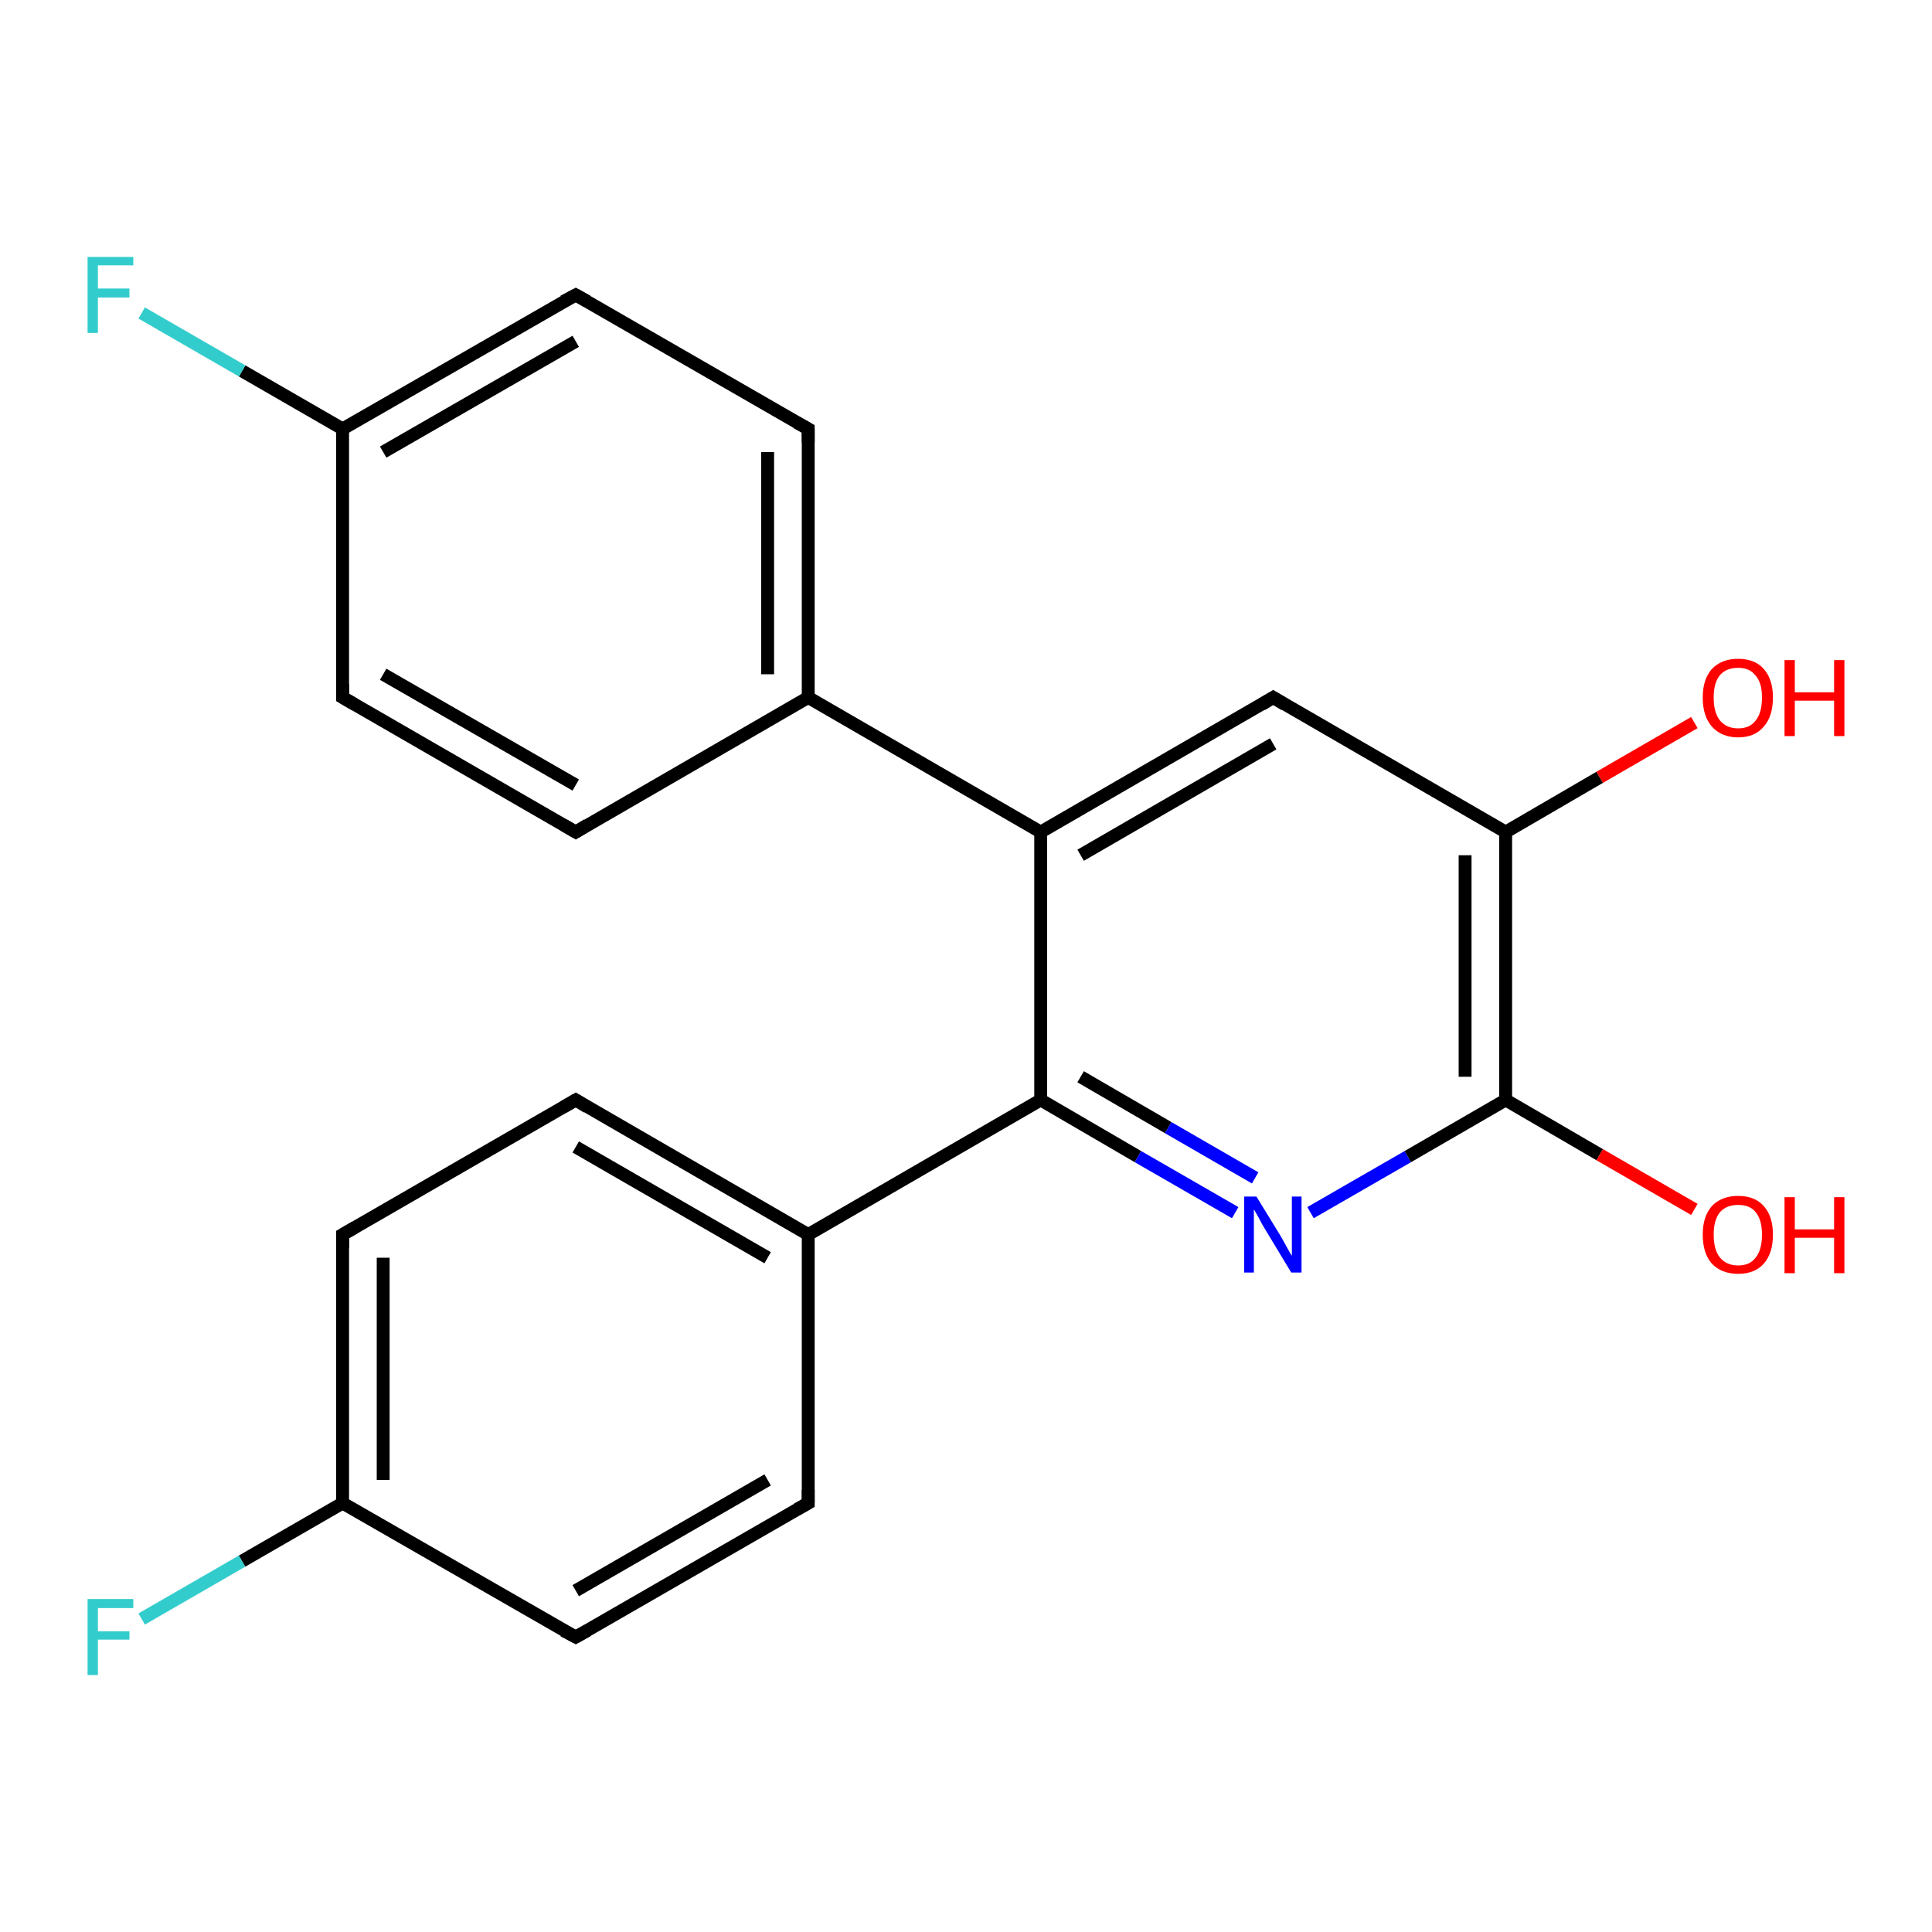 <?xml version='1.0' encoding='iso-8859-1'?>
<svg version='1.1' baseProfile='full'
              xmlns='http://www.w3.org/2000/svg'
                      xmlns:rdkit='http://www.rdkit.org/xml'
                      xmlns:xlink='http://www.w3.org/1999/xlink'
                  xml:space='preserve'
width='300px' height='300px' viewBox='0 0 300 300'>
<!-- END OF HEADER -->
<rect style='opacity:1.0;fill:#FFFFFF;stroke:none' width='300.0' height='300.0' x='0.0' y='0.0'> </rect>
<path class='bond-0 atom-0 atom-1' d='M 22.0,251.4 L 37.6,242.4' style='fill:none;fill-rule:evenodd;stroke:#33CCCC;stroke-width:2.0px;stroke-linecap:butt;stroke-linejoin:miter;stroke-opacity:1' />
<path class='bond-0 atom-0 atom-1' d='M 37.6,242.4 L 53.2,233.4' style='fill:none;fill-rule:evenodd;stroke:#000000;stroke-width:2.0px;stroke-linecap:butt;stroke-linejoin:miter;stroke-opacity:1' />
<path class='bond-1 atom-1 atom-2' d='M 53.2,233.4 L 53.2,191.7' style='fill:none;fill-rule:evenodd;stroke:#000000;stroke-width:2.0px;stroke-linecap:butt;stroke-linejoin:miter;stroke-opacity:1' />
<path class='bond-1 atom-1 atom-2' d='M 59.5,229.8 L 59.5,195.3' style='fill:none;fill-rule:evenodd;stroke:#000000;stroke-width:2.0px;stroke-linecap:butt;stroke-linejoin:miter;stroke-opacity:1' />
<path class='bond-2 atom-2 atom-3' d='M 53.2,191.7 L 89.4,170.8' style='fill:none;fill-rule:evenodd;stroke:#000000;stroke-width:2.0px;stroke-linecap:butt;stroke-linejoin:miter;stroke-opacity:1' />
<path class='bond-3 atom-3 atom-4' d='M 89.4,170.8 L 125.5,191.7' style='fill:none;fill-rule:evenodd;stroke:#000000;stroke-width:2.0px;stroke-linecap:butt;stroke-linejoin:miter;stroke-opacity:1' />
<path class='bond-3 atom-3 atom-4' d='M 89.4,178.1 L 119.2,195.3' style='fill:none;fill-rule:evenodd;stroke:#000000;stroke-width:2.0px;stroke-linecap:butt;stroke-linejoin:miter;stroke-opacity:1' />
<path class='bond-4 atom-4 atom-5' d='M 125.5,191.7 L 161.6,170.8' style='fill:none;fill-rule:evenodd;stroke:#000000;stroke-width:2.0px;stroke-linecap:butt;stroke-linejoin:miter;stroke-opacity:1' />
<path class='bond-5 atom-5 atom-6' d='M 161.6,170.8 L 176.7,179.6' style='fill:none;fill-rule:evenodd;stroke:#000000;stroke-width:2.0px;stroke-linecap:butt;stroke-linejoin:miter;stroke-opacity:1' />
<path class='bond-5 atom-5 atom-6' d='M 176.7,179.6 L 191.8,188.3' style='fill:none;fill-rule:evenodd;stroke:#0000FF;stroke-width:2.0px;stroke-linecap:butt;stroke-linejoin:miter;stroke-opacity:1' />
<path class='bond-5 atom-5 atom-6' d='M 167.8,167.2 L 181.4,175.1' style='fill:none;fill-rule:evenodd;stroke:#000000;stroke-width:2.0px;stroke-linecap:butt;stroke-linejoin:miter;stroke-opacity:1' />
<path class='bond-5 atom-5 atom-6' d='M 181.4,175.1 L 194.9,182.9' style='fill:none;fill-rule:evenodd;stroke:#0000FF;stroke-width:2.0px;stroke-linecap:butt;stroke-linejoin:miter;stroke-opacity:1' />
<path class='bond-6 atom-6 atom-7' d='M 203.5,188.3 L 218.6,179.6' style='fill:none;fill-rule:evenodd;stroke:#0000FF;stroke-width:2.0px;stroke-linecap:butt;stroke-linejoin:miter;stroke-opacity:1' />
<path class='bond-6 atom-6 atom-7' d='M 218.6,179.6 L 233.8,170.8' style='fill:none;fill-rule:evenodd;stroke:#000000;stroke-width:2.0px;stroke-linecap:butt;stroke-linejoin:miter;stroke-opacity:1' />
<path class='bond-7 atom-7 atom-8' d='M 233.8,170.8 L 248.4,179.3' style='fill:none;fill-rule:evenodd;stroke:#000000;stroke-width:2.0px;stroke-linecap:butt;stroke-linejoin:miter;stroke-opacity:1' />
<path class='bond-7 atom-7 atom-8' d='M 248.4,179.3 L 263.1,187.8' style='fill:none;fill-rule:evenodd;stroke:#FF0000;stroke-width:2.0px;stroke-linecap:butt;stroke-linejoin:miter;stroke-opacity:1' />
<path class='bond-8 atom-7 atom-9' d='M 233.8,170.8 L 233.8,129.2' style='fill:none;fill-rule:evenodd;stroke:#000000;stroke-width:2.0px;stroke-linecap:butt;stroke-linejoin:miter;stroke-opacity:1' />
<path class='bond-8 atom-7 atom-9' d='M 227.5,167.2 L 227.5,132.8' style='fill:none;fill-rule:evenodd;stroke:#000000;stroke-width:2.0px;stroke-linecap:butt;stroke-linejoin:miter;stroke-opacity:1' />
<path class='bond-9 atom-9 atom-10' d='M 233.8,129.2 L 248.4,120.7' style='fill:none;fill-rule:evenodd;stroke:#000000;stroke-width:2.0px;stroke-linecap:butt;stroke-linejoin:miter;stroke-opacity:1' />
<path class='bond-9 atom-9 atom-10' d='M 248.4,120.7 L 263.1,112.2' style='fill:none;fill-rule:evenodd;stroke:#FF0000;stroke-width:2.0px;stroke-linecap:butt;stroke-linejoin:miter;stroke-opacity:1' />
<path class='bond-10 atom-9 atom-11' d='M 233.8,129.2 L 197.7,108.3' style='fill:none;fill-rule:evenodd;stroke:#000000;stroke-width:2.0px;stroke-linecap:butt;stroke-linejoin:miter;stroke-opacity:1' />
<path class='bond-11 atom-11 atom-12' d='M 197.7,108.3 L 161.6,129.2' style='fill:none;fill-rule:evenodd;stroke:#000000;stroke-width:2.0px;stroke-linecap:butt;stroke-linejoin:miter;stroke-opacity:1' />
<path class='bond-11 atom-11 atom-12' d='M 197.7,115.5 L 167.8,132.8' style='fill:none;fill-rule:evenodd;stroke:#000000;stroke-width:2.0px;stroke-linecap:butt;stroke-linejoin:miter;stroke-opacity:1' />
<path class='bond-12 atom-12 atom-13' d='M 161.6,129.2 L 125.5,108.3' style='fill:none;fill-rule:evenodd;stroke:#000000;stroke-width:2.0px;stroke-linecap:butt;stroke-linejoin:miter;stroke-opacity:1' />
<path class='bond-13 atom-13 atom-14' d='M 125.5,108.3 L 125.5,66.6' style='fill:none;fill-rule:evenodd;stroke:#000000;stroke-width:2.0px;stroke-linecap:butt;stroke-linejoin:miter;stroke-opacity:1' />
<path class='bond-13 atom-13 atom-14' d='M 119.2,104.7 L 119.2,70.2' style='fill:none;fill-rule:evenodd;stroke:#000000;stroke-width:2.0px;stroke-linecap:butt;stroke-linejoin:miter;stroke-opacity:1' />
<path class='bond-14 atom-14 atom-15' d='M 125.5,66.6 L 89.4,45.8' style='fill:none;fill-rule:evenodd;stroke:#000000;stroke-width:2.0px;stroke-linecap:butt;stroke-linejoin:miter;stroke-opacity:1' />
<path class='bond-15 atom-15 atom-16' d='M 89.4,45.8 L 53.2,66.6' style='fill:none;fill-rule:evenodd;stroke:#000000;stroke-width:2.0px;stroke-linecap:butt;stroke-linejoin:miter;stroke-opacity:1' />
<path class='bond-15 atom-15 atom-16' d='M 89.4,53.0 L 59.5,70.2' style='fill:none;fill-rule:evenodd;stroke:#000000;stroke-width:2.0px;stroke-linecap:butt;stroke-linejoin:miter;stroke-opacity:1' />
<path class='bond-16 atom-16 atom-17' d='M 53.2,66.6 L 37.6,57.6' style='fill:none;fill-rule:evenodd;stroke:#000000;stroke-width:2.0px;stroke-linecap:butt;stroke-linejoin:miter;stroke-opacity:1' />
<path class='bond-16 atom-16 atom-17' d='M 37.6,57.6 L 22.0,48.6' style='fill:none;fill-rule:evenodd;stroke:#33CCCC;stroke-width:2.0px;stroke-linecap:butt;stroke-linejoin:miter;stroke-opacity:1' />
<path class='bond-17 atom-16 atom-18' d='M 53.2,66.6 L 53.2,108.3' style='fill:none;fill-rule:evenodd;stroke:#000000;stroke-width:2.0px;stroke-linecap:butt;stroke-linejoin:miter;stroke-opacity:1' />
<path class='bond-18 atom-18 atom-19' d='M 53.2,108.3 L 89.4,129.2' style='fill:none;fill-rule:evenodd;stroke:#000000;stroke-width:2.0px;stroke-linecap:butt;stroke-linejoin:miter;stroke-opacity:1' />
<path class='bond-18 atom-18 atom-19' d='M 59.5,104.7 L 89.4,121.9' style='fill:none;fill-rule:evenodd;stroke:#000000;stroke-width:2.0px;stroke-linecap:butt;stroke-linejoin:miter;stroke-opacity:1' />
<path class='bond-19 atom-4 atom-20' d='M 125.5,191.7 L 125.5,233.4' style='fill:none;fill-rule:evenodd;stroke:#000000;stroke-width:2.0px;stroke-linecap:butt;stroke-linejoin:miter;stroke-opacity:1' />
<path class='bond-20 atom-20 atom-21' d='M 125.5,233.4 L 89.4,254.2' style='fill:none;fill-rule:evenodd;stroke:#000000;stroke-width:2.0px;stroke-linecap:butt;stroke-linejoin:miter;stroke-opacity:1' />
<path class='bond-20 atom-20 atom-21' d='M 119.2,229.8 L 89.4,247.0' style='fill:none;fill-rule:evenodd;stroke:#000000;stroke-width:2.0px;stroke-linecap:butt;stroke-linejoin:miter;stroke-opacity:1' />
<path class='bond-21 atom-19 atom-13' d='M 89.4,129.2 L 125.5,108.3' style='fill:none;fill-rule:evenodd;stroke:#000000;stroke-width:2.0px;stroke-linecap:butt;stroke-linejoin:miter;stroke-opacity:1' />
<path class='bond-22 atom-12 atom-5' d='M 161.6,129.2 L 161.6,170.8' style='fill:none;fill-rule:evenodd;stroke:#000000;stroke-width:2.0px;stroke-linecap:butt;stroke-linejoin:miter;stroke-opacity:1' />
<path class='bond-23 atom-21 atom-1' d='M 89.4,254.2 L 53.2,233.4' style='fill:none;fill-rule:evenodd;stroke:#000000;stroke-width:2.0px;stroke-linecap:butt;stroke-linejoin:miter;stroke-opacity:1' />
<path d='M 53.2,193.8 L 53.2,191.7 L 55.1,190.6' style='fill:none;stroke:#000000;stroke-width:2.0px;stroke-linecap:butt;stroke-linejoin:miter;stroke-opacity:1;' />
<path d='M 87.5,171.9 L 89.4,170.8 L 91.2,171.9' style='fill:none;stroke:#000000;stroke-width:2.0px;stroke-linecap:butt;stroke-linejoin:miter;stroke-opacity:1;' />
<path d='M 199.5,109.4 L 197.7,108.3 L 195.9,109.4' style='fill:none;stroke:#000000;stroke-width:2.0px;stroke-linecap:butt;stroke-linejoin:miter;stroke-opacity:1;' />
<path d='M 125.5,68.7 L 125.5,66.6 L 123.7,65.6' style='fill:none;stroke:#000000;stroke-width:2.0px;stroke-linecap:butt;stroke-linejoin:miter;stroke-opacity:1;' />
<path d='M 91.2,46.8 L 89.4,45.8 L 87.5,46.8' style='fill:none;stroke:#000000;stroke-width:2.0px;stroke-linecap:butt;stroke-linejoin:miter;stroke-opacity:1;' />
<path d='M 53.2,106.2 L 53.2,108.3 L 55.1,109.4' style='fill:none;stroke:#000000;stroke-width:2.0px;stroke-linecap:butt;stroke-linejoin:miter;stroke-opacity:1;' />
<path d='M 87.5,128.1 L 89.4,129.2 L 91.2,128.1' style='fill:none;stroke:#000000;stroke-width:2.0px;stroke-linecap:butt;stroke-linejoin:miter;stroke-opacity:1;' />
<path d='M 125.5,231.3 L 125.5,233.4 L 123.7,234.4' style='fill:none;stroke:#000000;stroke-width:2.0px;stroke-linecap:butt;stroke-linejoin:miter;stroke-opacity:1;' />
<path d='M 91.2,253.2 L 89.4,254.2 L 87.5,253.2' style='fill:none;stroke:#000000;stroke-width:2.0px;stroke-linecap:butt;stroke-linejoin:miter;stroke-opacity:1;' />
<path class='atom-0' d='M 13.6 248.3
L 20.7 248.3
L 20.7 249.7
L 15.2 249.7
L 15.2 253.3
L 20.1 253.3
L 20.1 254.6
L 15.2 254.6
L 15.2 260.1
L 13.6 260.1
L 13.6 248.3
' fill='#33CCCC'/>
<path class='atom-6' d='M 195.1 185.8
L 198.9 192.0
Q 199.3 192.7, 199.9 193.8
Q 200.5 194.9, 200.6 195.0
L 200.6 185.8
L 202.1 185.8
L 202.1 197.6
L 200.5 197.6
L 196.4 190.8
Q 195.9 190.0, 195.4 189.0
Q 194.9 188.1, 194.7 187.8
L 194.7 197.6
L 193.2 197.6
L 193.2 185.8
L 195.1 185.8
' fill='#0000FF'/>
<path class='atom-8' d='M 264.4 191.7
Q 264.4 188.9, 265.8 187.3
Q 267.3 185.7, 269.9 185.7
Q 272.5 185.7, 273.9 187.3
Q 275.3 188.9, 275.3 191.7
Q 275.3 194.6, 273.9 196.2
Q 272.5 197.8, 269.9 197.8
Q 267.3 197.8, 265.8 196.2
Q 264.4 194.6, 264.4 191.7
M 269.9 196.5
Q 271.7 196.5, 272.6 195.3
Q 273.6 194.1, 273.6 191.7
Q 273.6 189.4, 272.6 188.2
Q 271.7 187.1, 269.9 187.1
Q 268.1 187.1, 267.1 188.2
Q 266.1 189.4, 266.1 191.7
Q 266.1 194.1, 267.1 195.3
Q 268.1 196.5, 269.9 196.5
' fill='#FF0000'/>
<path class='atom-8' d='M 277.1 185.9
L 278.7 185.9
L 278.7 190.9
L 284.8 190.9
L 284.8 185.9
L 286.4 185.9
L 286.4 197.7
L 284.8 197.7
L 284.8 192.2
L 278.7 192.2
L 278.7 197.7
L 277.1 197.7
L 277.1 185.9
' fill='#FF0000'/>
<path class='atom-10' d='M 264.4 108.3
Q 264.4 105.5, 265.8 103.9
Q 267.3 102.3, 269.9 102.3
Q 272.5 102.3, 273.9 103.9
Q 275.3 105.5, 275.3 108.3
Q 275.3 111.2, 273.9 112.8
Q 272.5 114.5, 269.9 114.5
Q 267.3 114.5, 265.8 112.8
Q 264.4 111.2, 264.4 108.3
M 269.9 113.1
Q 271.7 113.1, 272.6 111.9
Q 273.6 110.7, 273.6 108.3
Q 273.6 106.0, 272.6 104.9
Q 271.7 103.7, 269.9 103.7
Q 268.1 103.7, 267.1 104.8
Q 266.1 106.0, 266.1 108.3
Q 266.1 110.7, 267.1 111.9
Q 268.1 113.1, 269.9 113.1
' fill='#FF0000'/>
<path class='atom-10' d='M 277.1 102.5
L 278.7 102.5
L 278.7 107.5
L 284.8 107.5
L 284.8 102.5
L 286.4 102.5
L 286.4 114.3
L 284.8 114.3
L 284.8 108.8
L 278.7 108.8
L 278.7 114.3
L 277.1 114.3
L 277.1 102.5
' fill='#FF0000'/>
<path class='atom-17' d='M 13.6 39.9
L 20.7 39.9
L 20.7 41.2
L 15.2 41.2
L 15.2 44.8
L 20.1 44.8
L 20.1 46.2
L 15.2 46.2
L 15.2 51.7
L 13.6 51.7
L 13.6 39.9
' fill='#33CCCC'/>
</svg>
